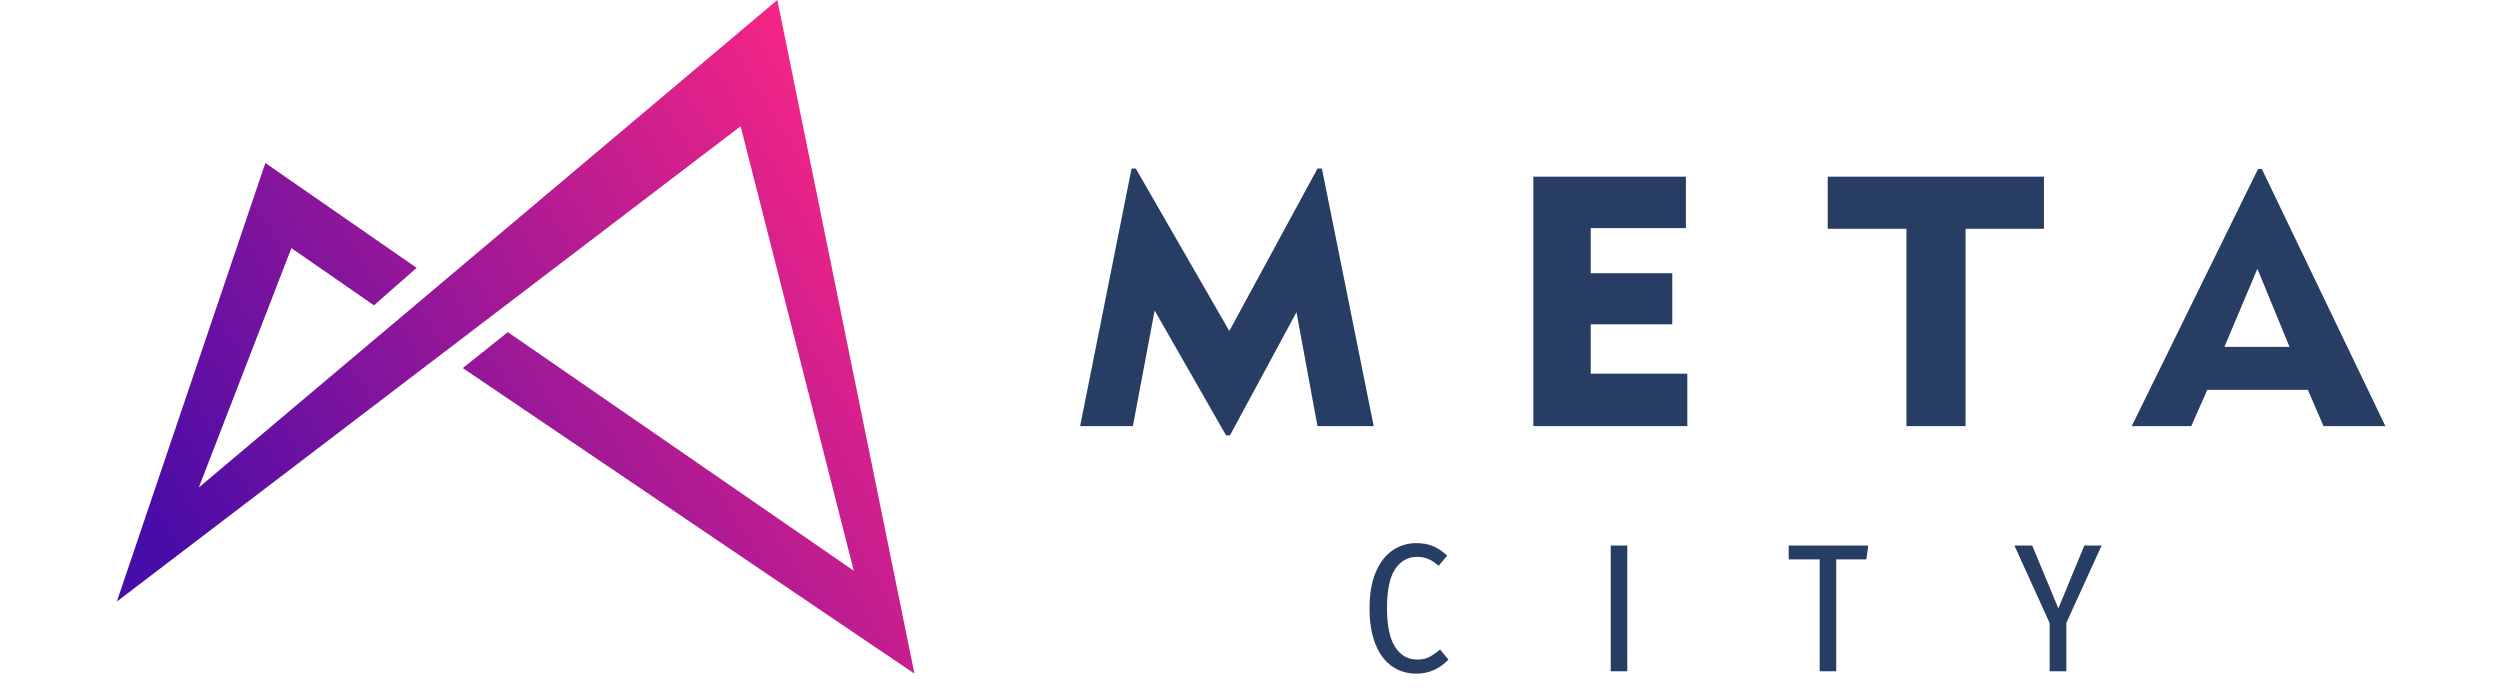<svg width="160" height="44" viewBox="0 0 160 48" fill="none" xmlns="http://www.w3.org/2000/svg">
<path d="M21.818 18.701L18.838 21.317L13.072 17.322L6.608 34.036L46.999 0L56.572 47.033L25.038 25.698L28.183 23.188L52.337 39.85L44.436 8.815L0.885 41.998L11.254 11.381L21.818 18.701Z" fill="url(#paint0_linear_725_2315)"/>
<path d="M68.139 29.752L71.731 11.769H72.028L78.555 23.11L84.711 11.769H85.021L88.636 29.752H84.711L83.245 21.798L78.603 30.392H78.326L73.343 21.679L71.824 29.752H68.139V29.752ZM99.783 29.752V12.335H110.435V15.926H103.79V19.075H109.482V22.643H103.79V26.087H110.532V29.753H99.783V29.752ZM125.832 29.752V15.976H120.335V12.335H135.433V15.976H129.961V29.752H125.832H125.832ZM148.033 24.217H152.577L150.334 18.764L148.033 24.217ZM141.559 29.752L150.382 11.794H150.643L159.271 29.752H154.951L153.856 27.218H146.836L145.716 29.752H141.56H141.559Z" fill="#283D64"/>
<path d="M91.616 37.921C92.063 37.921 92.453 37.992 92.785 38.132C93.116 38.272 93.444 38.491 93.766 38.789L93.17 39.504C92.93 39.291 92.691 39.134 92.455 39.032C92.219 38.93 91.96 38.879 91.678 38.879C91.031 38.879 90.518 39.161 90.136 39.727C89.755 40.293 89.565 41.206 89.565 42.465C89.565 43.69 89.755 44.594 90.136 45.176C90.517 45.76 91.031 46.051 91.678 46.051C92.002 46.051 92.279 45.991 92.511 45.872C92.743 45.753 92.996 45.578 93.27 45.349L93.854 46.051C93.232 46.706 92.486 47.033 91.616 47.033C90.977 47.033 90.412 46.863 89.919 46.522C89.426 46.183 89.04 45.669 88.763 44.985C88.485 44.3 88.346 43.459 88.346 42.464C88.346 41.477 88.489 40.643 88.775 39.962C89.061 39.281 89.451 38.771 89.944 38.431C90.437 38.091 90.995 37.92 91.616 37.92L91.616 37.921ZM106.341 38.087V46.867H105.185V38.087H106.341ZM123.168 38.087L123.031 39.056H120.93V46.867H119.774V39.056H117.61V38.087H123.168V38.087ZM139.459 38.087L136.997 43.485V46.867H135.829V43.498L133.368 38.086H134.611L136.438 42.477L138.253 38.086H139.459V38.087Z" fill="#283D64"/>
<defs>
<linearGradient id="paint0_linear_725_2315" x1="51.666" y1="7.042" x2="3.086" y2="36.316" gradientUnits="userSpaceOnUse">
<stop stop-color="#F72585"/>
<stop offset="1" stop-color="#480CA8"/>
</linearGradient>
</defs>
</svg>
